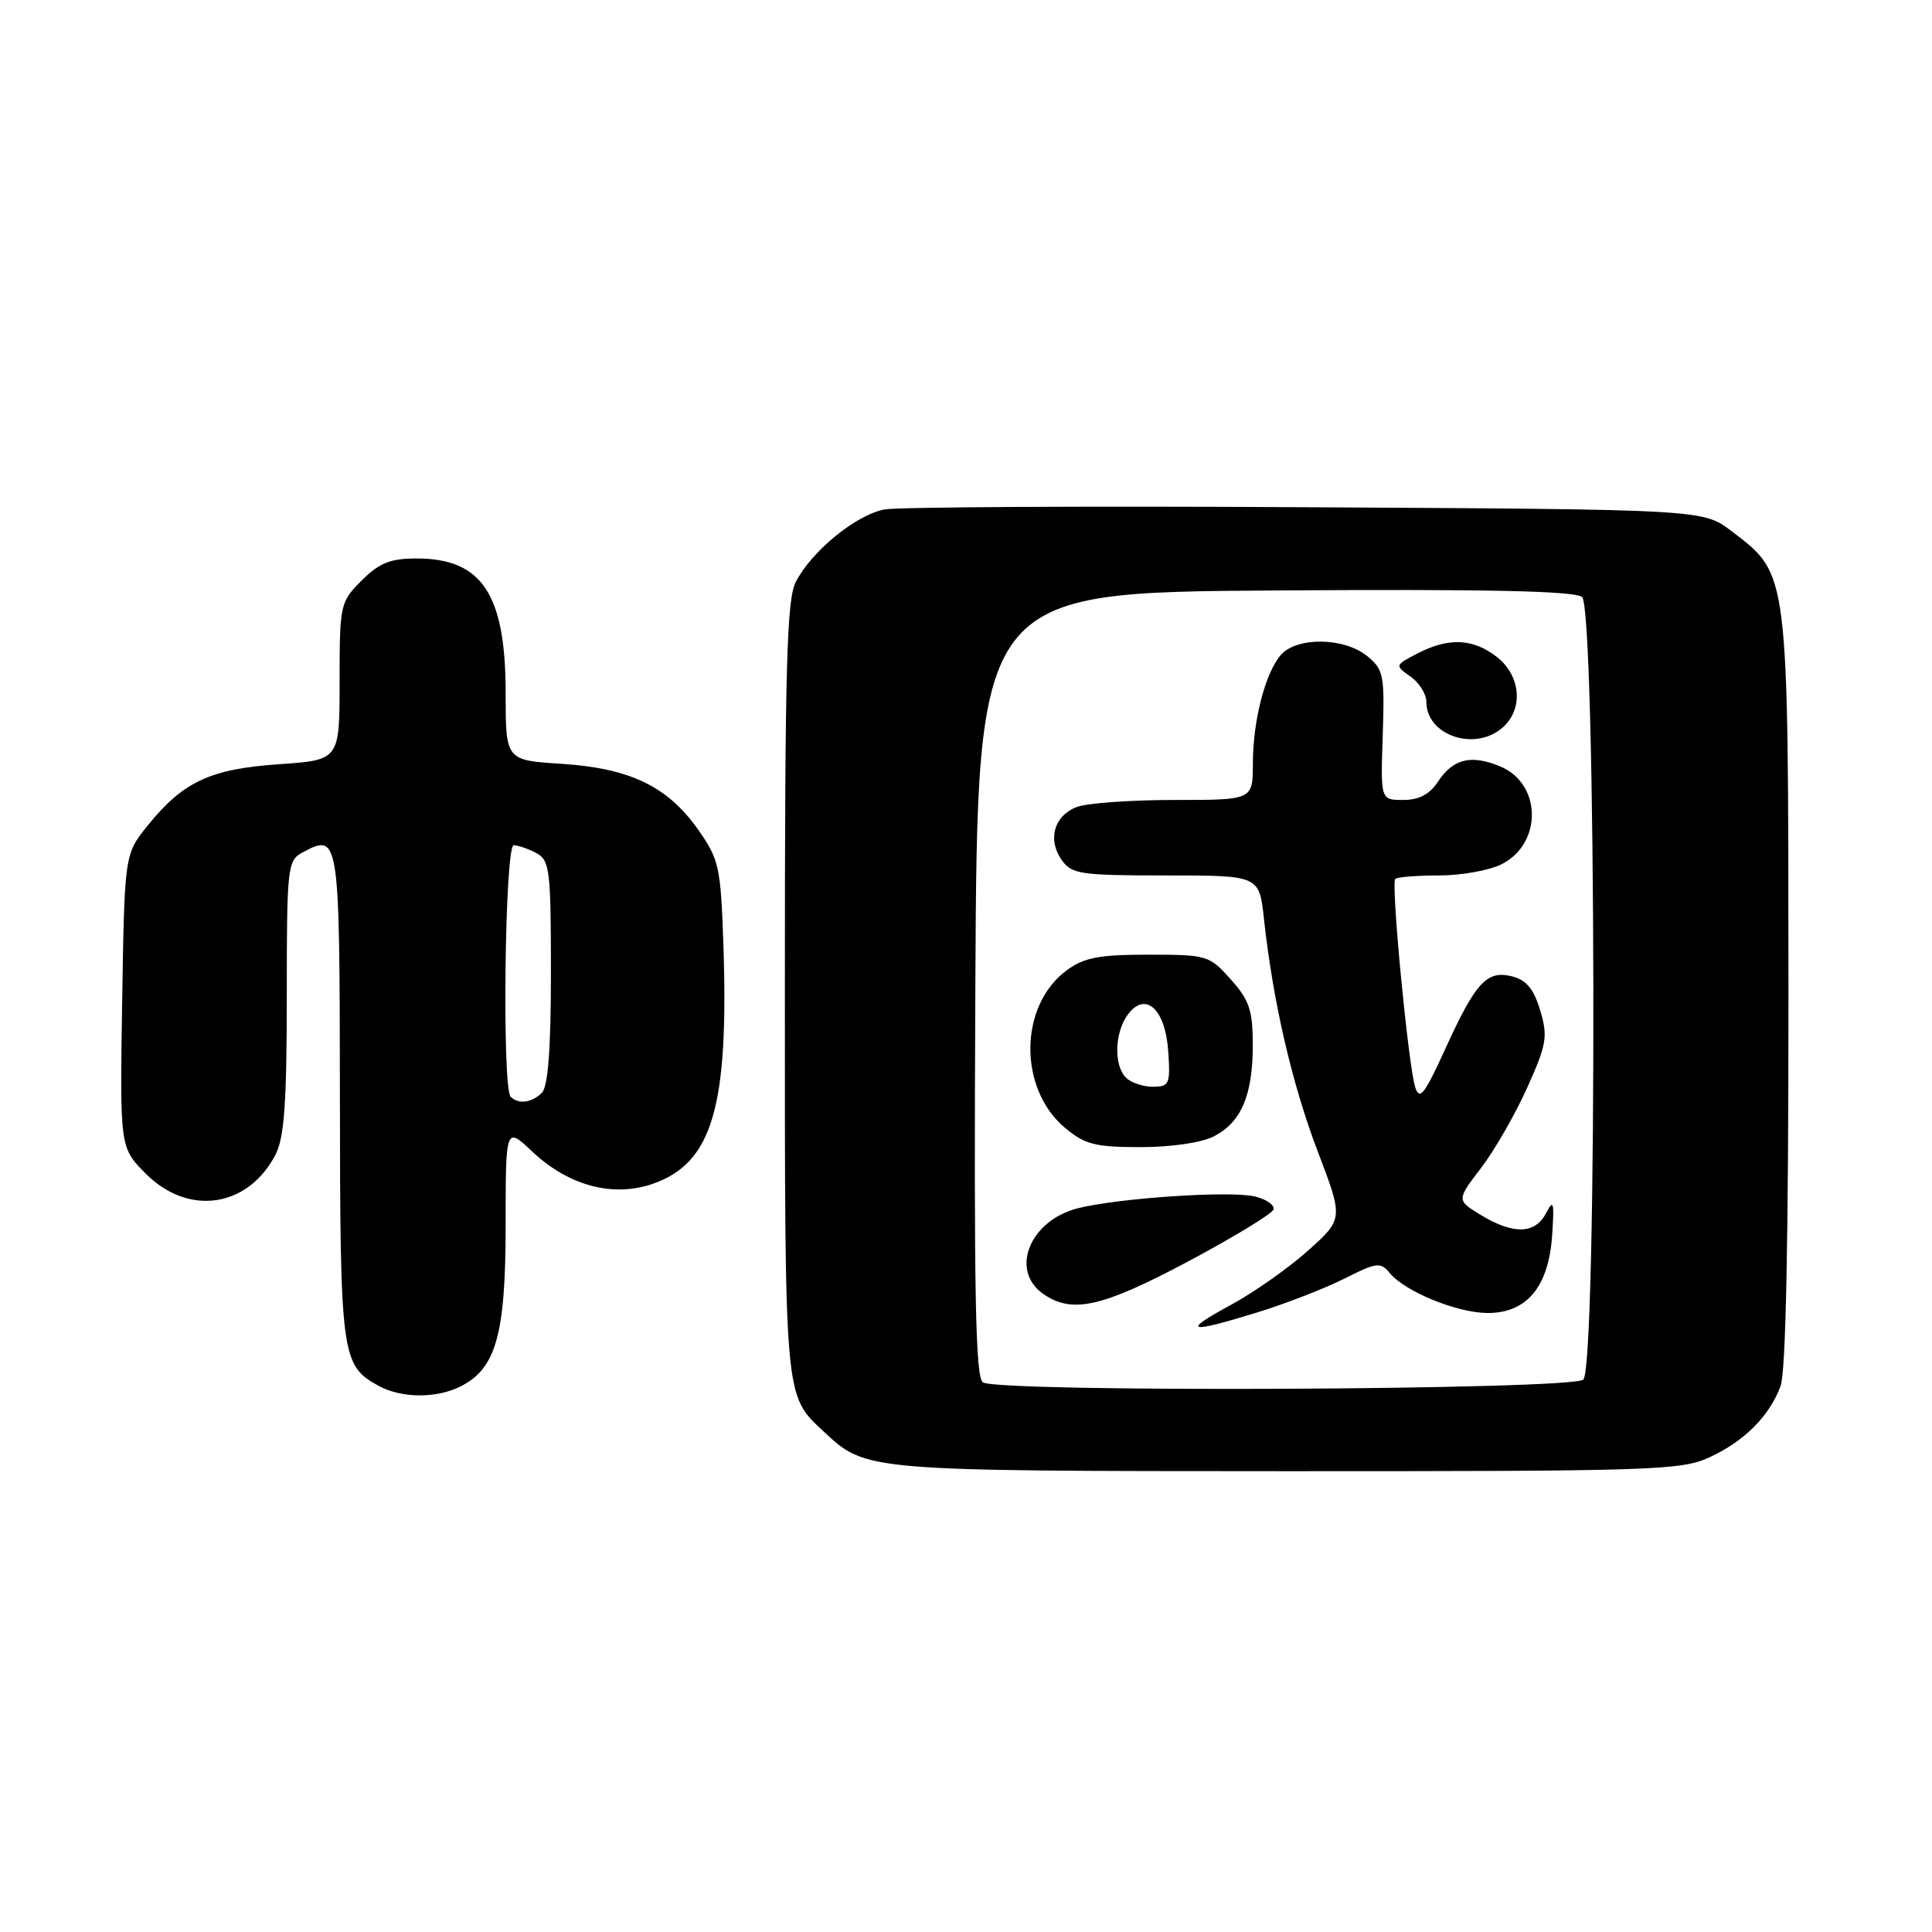 <?xml version="1.0" encoding="UTF-8" standalone="no"?>
<!DOCTYPE svg PUBLIC "-//W3C//DTD SVG 1.1//EN" "http://www.w3.org/Graphics/SVG/1.1/DTD/svg11.dtd" >
<svg xmlns="http://www.w3.org/2000/svg" xmlns:xlink="http://www.w3.org/1999/xlink" version="1.1" viewBox="0 0 256 256">
 <g >
 <path fill="currentColor"
d=" M 226.50 193.11 C 231.13 190.97 234.42 187.69 235.93 183.68 C 236.64 181.83 236.99 164.00 236.98 131.18 C 236.95 75.27 237.07 76.21 229.44 70.38 C 225.66 67.50 225.66 67.50 173.08 67.21 C 144.16 67.04 119.03 67.18 117.23 67.50 C 113.47 68.19 107.57 72.99 105.45 77.10 C 104.24 79.44 104.00 88.33 104.00 131.00 C 104.00 185.86 103.91 184.79 109.16 189.70 C 114.78 194.94 114.58 194.92 170.50 194.94 C 218.97 194.95 222.77 194.83 226.50 193.11 Z  M 61.00 183.72 C 65.73 181.36 67.00 176.85 67.00 162.38 C 67.00 149.26 67.00 149.26 70.54 152.60 C 75.32 157.11 81.20 158.69 86.47 156.87 C 94.39 154.14 96.59 146.69 95.85 125.11 C 95.50 114.83 95.28 113.87 92.49 109.91 C 88.45 104.19 83.46 101.79 74.39 101.21 C 67.00 100.74 67.00 100.74 67.00 91.82 C 67.00 78.73 63.87 74.00 55.20 74.00 C 51.72 74.00 50.26 74.59 47.92 76.92 C 45.07 79.78 45.00 80.08 45.00 90.28 C 45.00 100.71 45.00 100.71 37.00 101.26 C 27.89 101.89 24.28 103.56 19.61 109.34 C 16.50 113.18 16.50 113.18 16.19 132.63 C 15.88 152.08 15.88 152.08 19.34 155.54 C 24.99 161.19 32.87 160.01 36.51 152.99 C 37.67 150.74 38.00 146.11 38.00 132.08 C 38.00 114.87 38.09 114.02 40.08 112.96 C 44.95 110.35 45.00 110.64 45.04 145.22 C 45.07 179.71 45.23 180.90 50.11 183.60 C 53.14 185.28 57.78 185.33 61.00 183.72 Z  M 130.24 183.17 C 129.25 182.54 129.04 171.32 129.24 130.44 C 129.50 78.50 129.50 78.50 168.88 78.24 C 197.12 78.05 208.65 78.30 209.63 79.11 C 211.51 80.67 211.68 180.92 209.80 182.80 C 208.41 184.19 132.41 184.54 130.24 183.17 Z  M 166.64 173.89 C 170.42 172.72 175.59 170.71 178.15 169.42 C 182.42 167.26 182.92 167.20 184.15 168.69 C 186.19 171.15 193.05 173.95 197.08 173.98 C 202.27 174.01 205.18 170.55 205.66 163.78 C 205.97 159.27 205.86 158.83 204.86 160.75 C 203.42 163.53 200.52 163.61 196.25 161.01 C 192.99 159.03 192.99 159.03 196.25 154.76 C 198.04 152.42 200.79 147.62 202.37 144.11 C 204.95 138.36 205.12 137.34 204.08 133.87 C 203.24 131.05 202.24 129.85 200.38 129.38 C 197.01 128.53 195.55 130.12 191.50 139.00 C 188.74 145.06 188.09 145.87 187.52 144.05 C 186.60 141.16 184.29 117.04 184.88 116.46 C 185.13 116.21 187.76 116.00 190.72 116.00 C 193.68 116.00 197.42 115.32 199.04 114.48 C 204.39 111.71 204.27 103.86 198.82 101.57 C 194.94 99.94 192.54 100.53 190.52 103.60 C 189.44 105.25 188.02 106.00 185.94 106.00 C 182.93 106.00 182.93 106.00 183.22 97.42 C 183.48 89.43 183.34 88.70 181.14 86.92 C 178.12 84.46 171.87 84.37 169.75 86.75 C 167.66 89.11 166.01 95.47 166.01 101.25 C 166.00 106.00 166.00 106.00 155.57 106.00 C 149.83 106.00 144.04 106.42 142.70 106.92 C 139.68 108.07 138.76 111.22 140.67 113.94 C 142.00 115.83 143.12 116.00 154.48 116.00 C 166.86 116.00 166.86 116.00 167.48 121.75 C 168.68 132.75 171.18 143.55 174.58 152.50 C 178.01 161.50 178.01 161.50 173.36 165.68 C 170.80 167.98 166.19 171.23 163.11 172.90 C 156.46 176.51 157.35 176.75 166.64 173.89 Z  M 157.45 167.14 C 163.47 163.93 168.55 160.84 168.74 160.27 C 168.93 159.70 167.85 158.93 166.33 158.55 C 163.13 157.74 148.21 158.74 142.79 160.11 C 136.44 161.73 133.78 168.33 138.22 171.44 C 142.05 174.12 146.01 173.23 157.45 167.14 Z  M 160.85 150.57 C 164.48 148.70 166.00 145.12 166.00 138.47 C 166.00 133.87 165.55 132.53 163.08 129.77 C 160.25 126.59 159.94 126.50 152.16 126.50 C 145.60 126.50 143.63 126.88 141.32 128.59 C 135.03 133.25 134.91 144.22 141.10 149.43 C 143.74 151.65 145.09 152.00 151.13 152.00 C 155.21 152.00 159.24 151.41 160.85 150.57 Z  M 199.17 96.35 C 201.88 93.89 201.50 89.54 198.37 87.07 C 195.21 84.59 191.98 84.44 187.84 86.58 C 184.81 88.15 184.80 88.17 186.89 89.64 C 188.05 90.45 189.00 91.96 189.00 92.99 C 189.00 97.49 195.52 99.65 199.17 96.35 Z  M 67.67 145.33 C 66.50 144.17 66.89 112.00 68.07 112.00 C 68.65 112.00 70.00 112.47 71.07 113.04 C 72.84 113.99 73.00 115.26 73.00 128.84 C 73.00 138.99 72.62 143.98 71.80 144.80 C 70.47 146.13 68.69 146.36 67.67 145.33 Z  M 149.20 142.80 C 147.56 141.16 147.69 136.80 149.44 134.44 C 151.79 131.28 154.43 133.70 154.80 139.35 C 155.09 143.65 154.93 144.00 152.75 144.00 C 151.46 144.00 149.86 143.46 149.20 142.80 Z "/>
</g>
</svg>